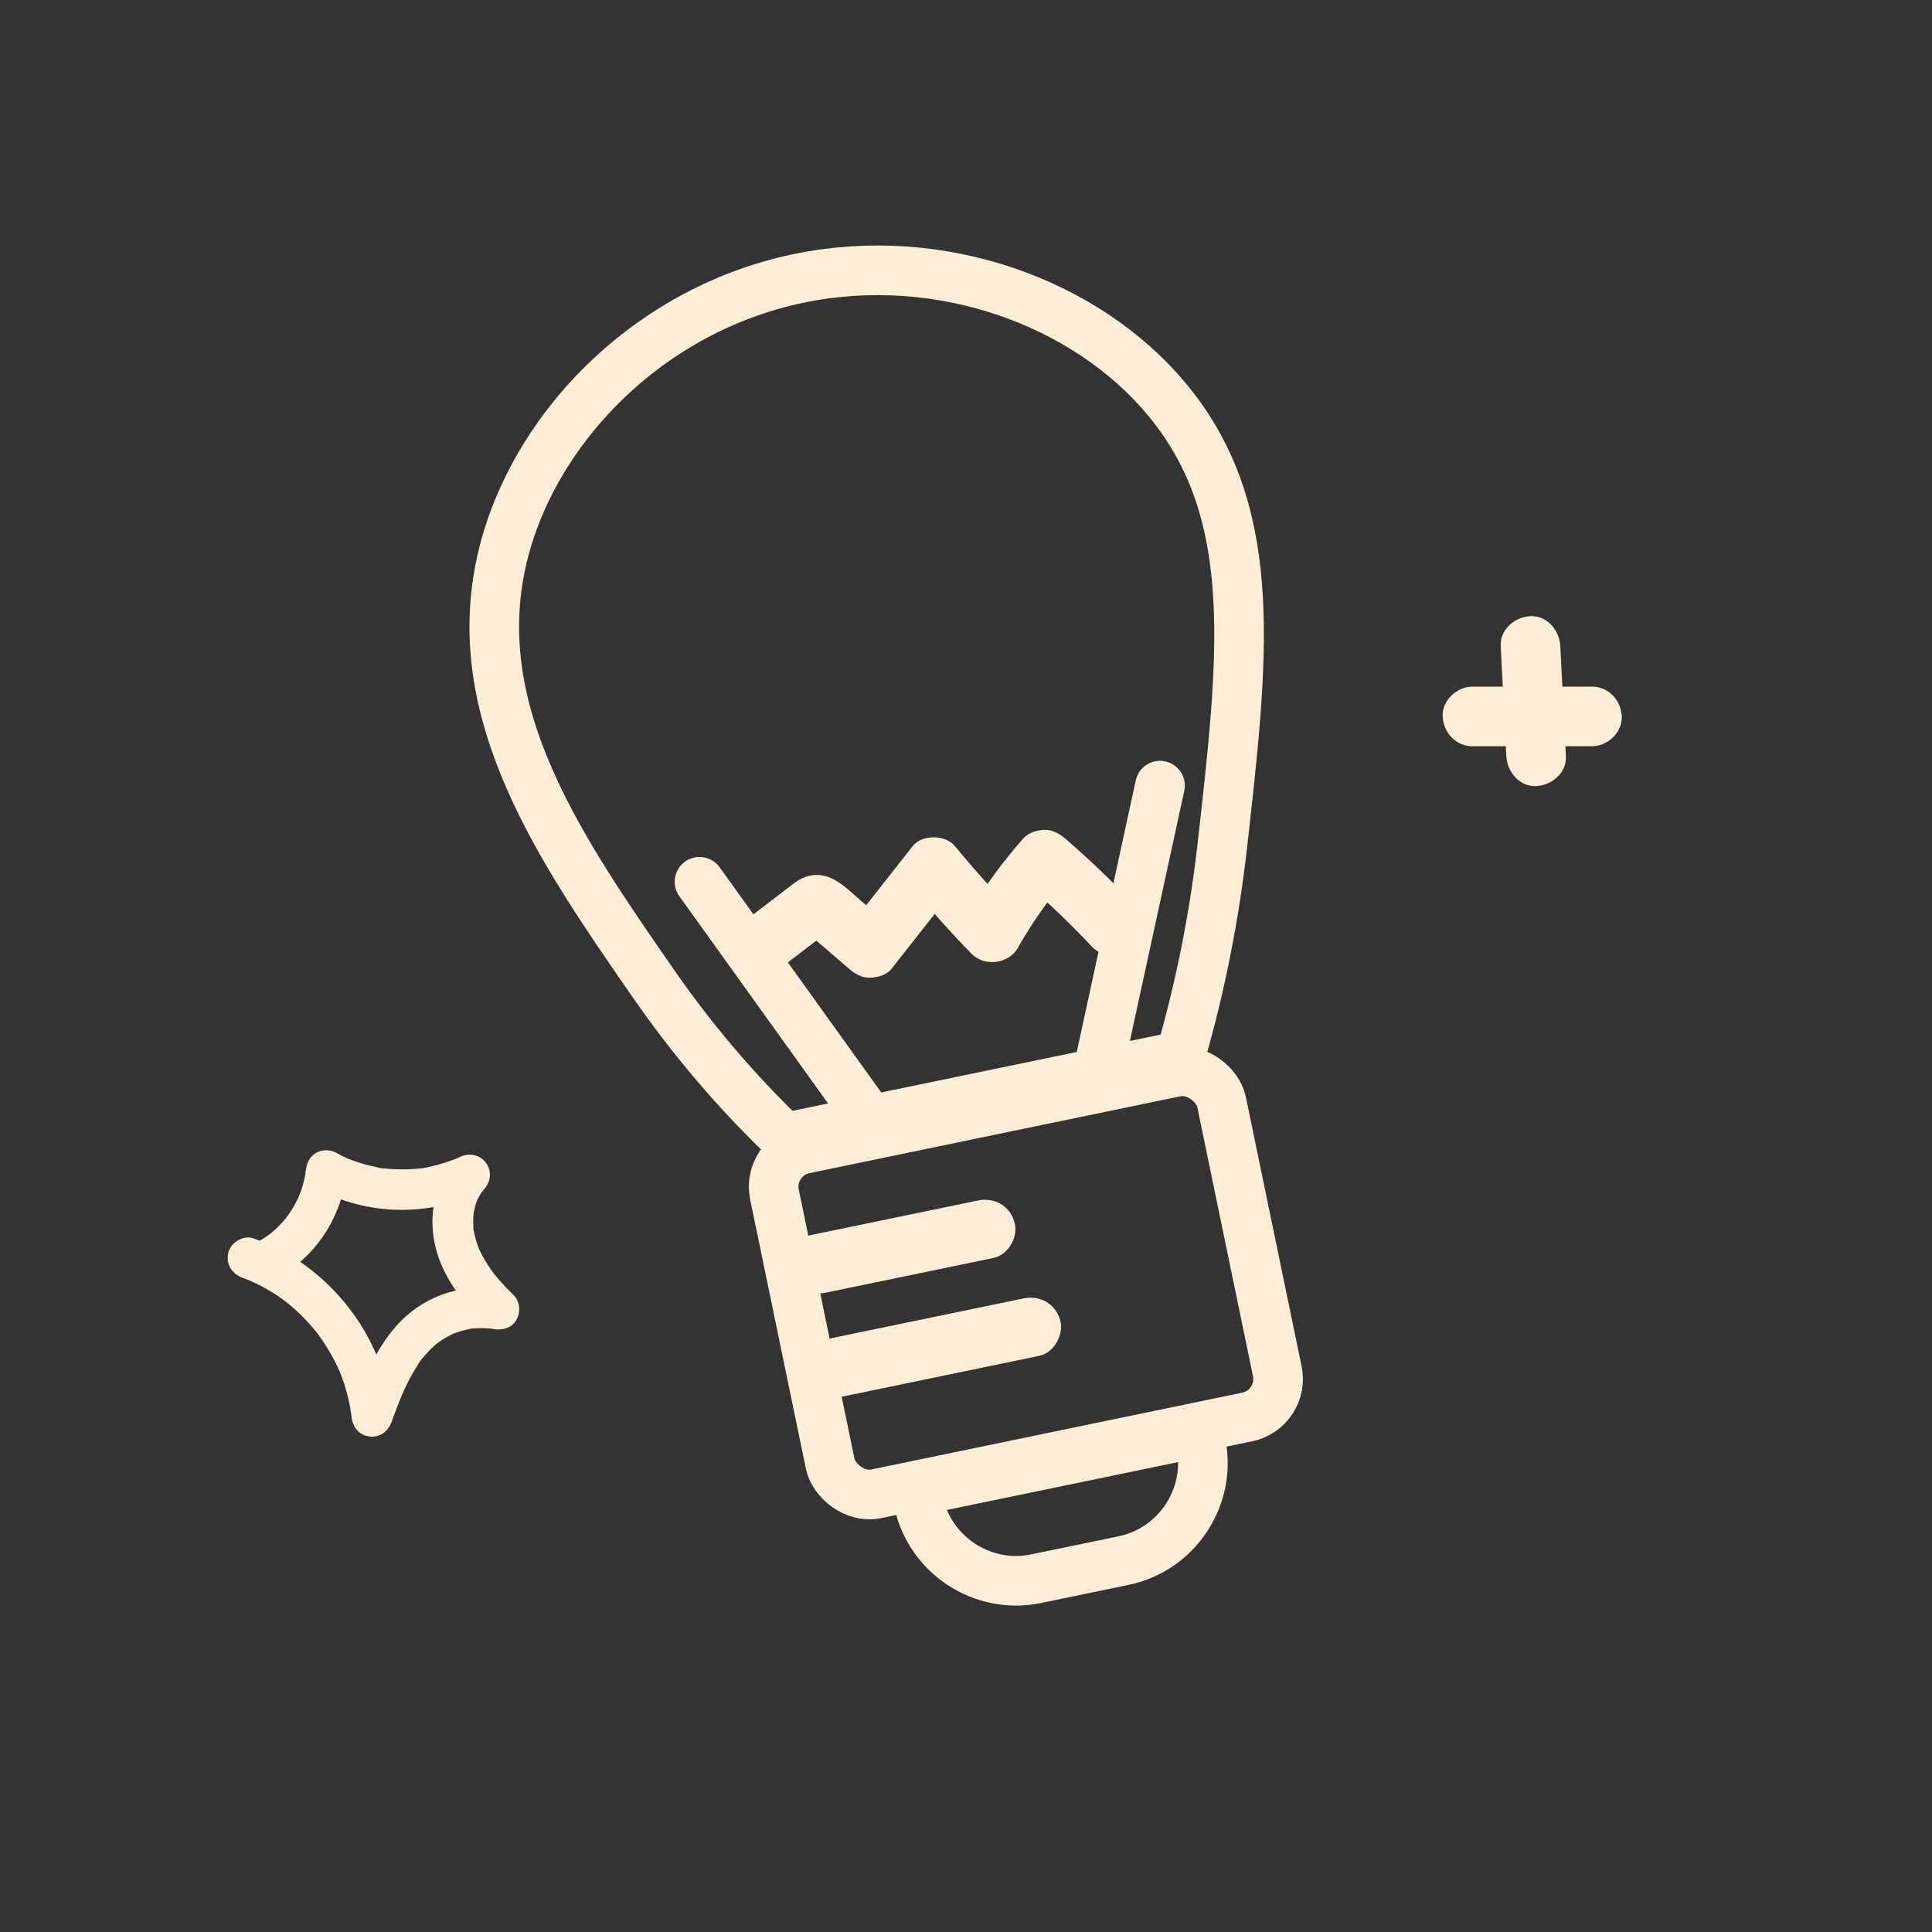 <?xml version="1.0" encoding="UTF-8"?>
<svg id="Layer_1" data-name="Layer 1" xmlns="http://www.w3.org/2000/svg" viewBox="0 0 500 500">
  <rect x="0" y="0" width="500" height="500" fill="#333333" stroke="none"/>
  <defs>
    <style>
      .cls-1 {
        fill: #ffedd6;
      }

      .cls-2, .cls-3 {
        fill: none;
        stroke: #ffedd6;
        stroke-miterlimit: 10;
        stroke-width: 12.84px;
      }

      .cls-3 {
        stroke-linecap: round;
      }
    </style>
  </defs>
  <g>
    <path class="cls-2" d="M203.05,294.46l102.44-21.21c3.67-12.69,8.24-31.35,10.83-54.27,5.5-48.63,9.58-84.6-12.41-113.23-19.96-25.99-57.27-40.56-93.63-34.38-41.14,6.98-72.35,39.04-80.32,73.15-9.36,40.1,15.17,75.47,39.4,110.4,12.34,17.79,24.75,30.93,33.69,39.54Z"/>
    <rect class="cls-2" x="206.4" y="286.44" width="118.16" height="91.19" rx="10.02" ry="10.02" transform="translate(-61.8 60.71) rotate(-11.7)"/>
    <line class="cls-3" x1="181.03" y1="228.2" x2="225.28" y2="289.86"/>
    <path class="cls-2" d="M237.14,385.86l.56,2.72c2.87,13.87,16.57,22.86,30.43,19.99l22.66-4.69c13.87-2.87,22.86-16.57,19.99-30.43l-.56-2.72-73.08,15.13Z"/>
    <line class="cls-3" x1="300.21" y1="203.32" x2="284.09" y2="277.49"/>
    <path class="cls-1" d="M199.43,252.52c2.63-2.02,5.26-4.04,7.89-6.06,1.25-.96,2.5-1.92,3.75-2.88s2.39-2.11,3.78-2.7l-1.84.78.33-.08-2.05.28h.35c-.68-.1-1.37-.19-2.05-.29l.35.07-1.84-.78c.36.15.62.31.93.55l-1.56-1.2c4.15,3.47,8.22,7.04,12.32,10.56,1.5,1.29,3.38,2.35,5.45,2.26,1.9-.09,4.22-.69,5.45-2.26,5.48-6.97,10.96-13.94,16.44-20.91h-10.9c4.81,5.85,9.86,11.5,15.15,16.92,3.43,3.52,9.68,2.73,12.1-1.56,2.61-4.62,5.54-9.05,8.77-13.25l-1.2,1.56c1.49-1.91,3.03-3.78,4.64-5.6h-10.9c6.25,5.4,12.22,11.12,17.88,17.14,2.77,2.94,8.14,3,10.9,0,2.9-3.15,2.95-7.76,0-10.9-5.66-6.02-11.62-11.74-17.88-17.14-1.5-1.29-3.39-2.35-5.45-2.26s-4.1.73-5.45,2.26c-5.55,6.28-10.51,13.1-14.62,20.4,4.03-.52,8.07-1.04,12.1-1.56-5.29-5.42-10.34-11.06-15.15-16.92-2.43-2.96-8.5-3.05-10.9,0-5.48,6.97-10.96,13.94-16.44,20.91h10.9c-2.63-2.26-5.27-4.52-7.9-6.78-3.89-3.33-7.83-7.81-13.54-6.37-2.02.51-3.39,1.59-4.97,2.8l-4.14,3.18c-2.83,2.17-5.66,4.35-8.49,6.52-1.67,1.28-2.96,2.49-3.54,4.61-.51,1.84-.28,4.3.78,5.94s2.64,3.09,4.61,3.54,4.34.45,5.94-.78h0Z"/>
    <path class="cls-1" d="M213.67,334.55c14.48-3,28.96-5.99,43.44-8.99,3.95-.82,6.61-5.7,5.38-9.48-1.35-4.18-5.24-6.26-9.48-5.38-14.48,3-28.96,5.99-43.44,8.99-3.95.82-6.61,5.7-5.38,9.48,1.35,4.18,5.24,6.26,9.48,5.38h0Z"/>
    <path class="cls-1" d="M214.92,362.08l54-11.18c3.95-.82,6.61-5.7,5.38-9.48-1.35-4.18-5.24-6.26-9.48-5.38-18,3.73-36,7.45-54,11.18-3.95.82-6.61,5.7-5.38,9.48,1.35,4.18,5.24,6.26,9.48,5.38h0Z"/>
  </g>
  <path class="cls-1" d="M72.4,330.31c9.95-5.69,16.27-16.06,17.35-27.38l-7.97,4.57c13.12,7.14,28.96,7.42,42.43,1.08-2.14-2.77-4.28-5.54-6.42-8.32-5.52,6.1-6.99,14.6-5.08,22.48,1.88,7.76,7.05,14.35,12.64,19.83l5.15-8.85c-9.81-1.79-19.87,1.12-26.89,8.31-6.23,6.39-9.47,14.88-12.48,23.1l10.4,1.41c-1.63-16.2-10.47-30.79-23.88-40-3.72-2.56-7.8-4.53-12.05-6.05-2.61-.93-5.91,1.05-6.51,3.7-.68,2.97.9,5.51,3.7,6.51.4.14.8.29,1.19.44.17.07.34.13.51.2.87.34-.14-.05-.26-.12.75.39,1.55.69,2.3,1.06,1.57.78,3.09,1.64,4.57,2.59.71.46,1.41.93,2.1,1.43.29.21.58.43.87.65.58.42-.77-.62-.21-.16.19.15.38.3.57.45,1.36,1.11,2.66,2.29,3.9,3.53s2.33,2.47,3.4,3.78c.14.17.29.43.45.57,0,0-.62-.82-.27-.35.25.34.51.68.76,1.02.5.69.97,1.39,1.43,2.1.95,1.47,1.83,2.99,2.62,4.56.38.75.75,1.52,1.09,2.29.07.16.13.35.22.5,0,0-.4-.98-.18-.43.18.45.36.9.53,1.35.68,1.81,1.25,3.66,1.7,5.54.23.94.42,1.89.59,2.84.03.18.06.36.09.54.01.09.18,1.28.07.37-.1-.77-.02-.14,0,.02.04.36.08.72.12,1.08.27,2.65,1.81,4.83,4.59,5.2s4.89-1.28,5.81-3.79c.65-1.78,1.31-3.56,2.01-5.32.17-.43.35-.85.52-1.28.23-.54.2-.49-.08.17.1-.24.21-.48.31-.72.37-.84.75-1.67,1.16-2.5.8-1.63,1.67-3.22,2.65-4.75.46-.72.93-1.6,1.53-2.21-.92.93-.09.12.12-.13.33-.39.66-.77,1.01-1.15.61-.66,1.24-1.28,1.91-1.87.11-.09,1.26-1.09.65-.57s.62-.44.75-.53c.79-.53,1.61-1.02,2.45-1.45.24-.12.49-.24.73-.36.54-.24.49-.23-.15.04.28-.19.82-.32,1.14-.43.9-.32,1.81-.58,2.74-.79.48-.11,1.11-.33,1.6-.3-1.3-.08-.16.02.21,0,.95-.08,1.9-.11,2.85-.08.54.02,1.08.07,1.63.11.61.07.54.06-.2-.03.27.04.54.09.8.14,2.25.41,4.83-.25,5.98-2.43s.9-4.72-.83-6.42c-1.18-1.16-2.34-2.35-3.43-3.59-.55-.62-1.08-1.26-1.6-1.9-.87-1.08.63.89-.18-.24-.24-.34-.48-.67-.72-1.01-.89-1.3-1.71-2.64-2.42-4.05-.18-.37-.35-.74-.53-1.11-.16-.36-.12-.25.13.33-.08-.19-.15-.38-.23-.57-.29-.75-.54-1.51-.76-2.29-.18-.66-.34-1.33-.46-2.01-.04-.25-.09-.49-.12-.74l.09.66c-.15-.22-.08-.84-.1-1.13-.05-.75-.06-1.51-.02-2.26.02-.38.05-.75.08-1.12.09-1.28-.23,1.18,0-.07.14-.73.29-1.46.5-2.17.1-.35.24-.7.35-1.05.31-1.01-.49.93.03-.1.31-.6.61-1.2.97-1.77.09-.14.74-1.23.32-.52s.41-.46.54-.6c1.78-1.97,2.07-4.81.41-6.95s-4.41-2.51-6.83-1.36c-.26.12-.83.49-1.12.51.57-.24.68-.28.32-.14-.19.08-.38.15-.57.23-.7.27-1.41.52-2.12.76-1.43.46-2.88.85-4.35,1.15-.7.14-1.5.4-2.22.39,1.33,0,.08-.01-.22.02-.41.04-.82.08-1.22.11-1.5.12-3,.15-4.5.11-.75-.02-1.5-.06-2.25-.13-.34-.03-.68-.06-1.02-.1-.2-.02-.41-.05-.61-.07-.4-.05-.27-.03.39.05-.17.18-1.95-.33-2.22-.39-.74-.15-1.47-.32-2.19-.51-1.45-.38-2.88-.84-4.28-1.37-.25-.1-.51-.2-.76-.3l.51.22c-.34-.07-.81-.36-1.12-.51-.74-.35-1.47-.72-2.19-1.12-1.68-.91-3.67-.98-5.35,0s-2.44,2.66-2.62,4.57c-.02.22-.11.53-.08.75-.14-1,.09-.64,0-.1s-.2,1.11-.33,1.66c-.24,1.04-.53,2.06-.88,3.07-.17.5-.5,1.06-.6,1.58.06-.31.38-.85.08-.23-.14.28-.27.57-.41.85-.5,1.01-1.06,1.99-1.67,2.94-.27.42-.56.84-.85,1.24-.47.66-.39.23.04-.02-.17.1-.34.43-.47.59-.72.87-1.49,1.7-2.3,2.48-.41.39-.83.77-1.25,1.14-.19.16-.39.32-.58.48-.55.48.77-.55.18-.14-.98.69-1.95,1.36-2.99,1.95-2.41,1.38-3.44,4.86-1.9,7.24s4.67,3.37,7.24,1.9h0Z"/>
  <g>
    <path class="cls-1" d="M388.38,167.17c.49,9.52.98,19.04,1.46,28.56.21,4.02,3.4,7.9,7.71,7.71,4-.18,7.93-3.39,7.71-7.71-.49-9.52-.98-19.04-1.46-28.56-.21-4.02-3.4-7.9-7.71-7.71-4,.18-7.93,3.39-7.71,7.71h0Z"/>
    <path class="cls-1" d="M381.07,193.12h30.93c4.03,0,7.89-3.54,7.71-7.71s-3.39-7.71-7.71-7.71h-30.93c-4.03,0-7.89,3.54-7.71,7.71s3.39,7.71,7.71,7.71h0Z"/>
  </g>
</svg>